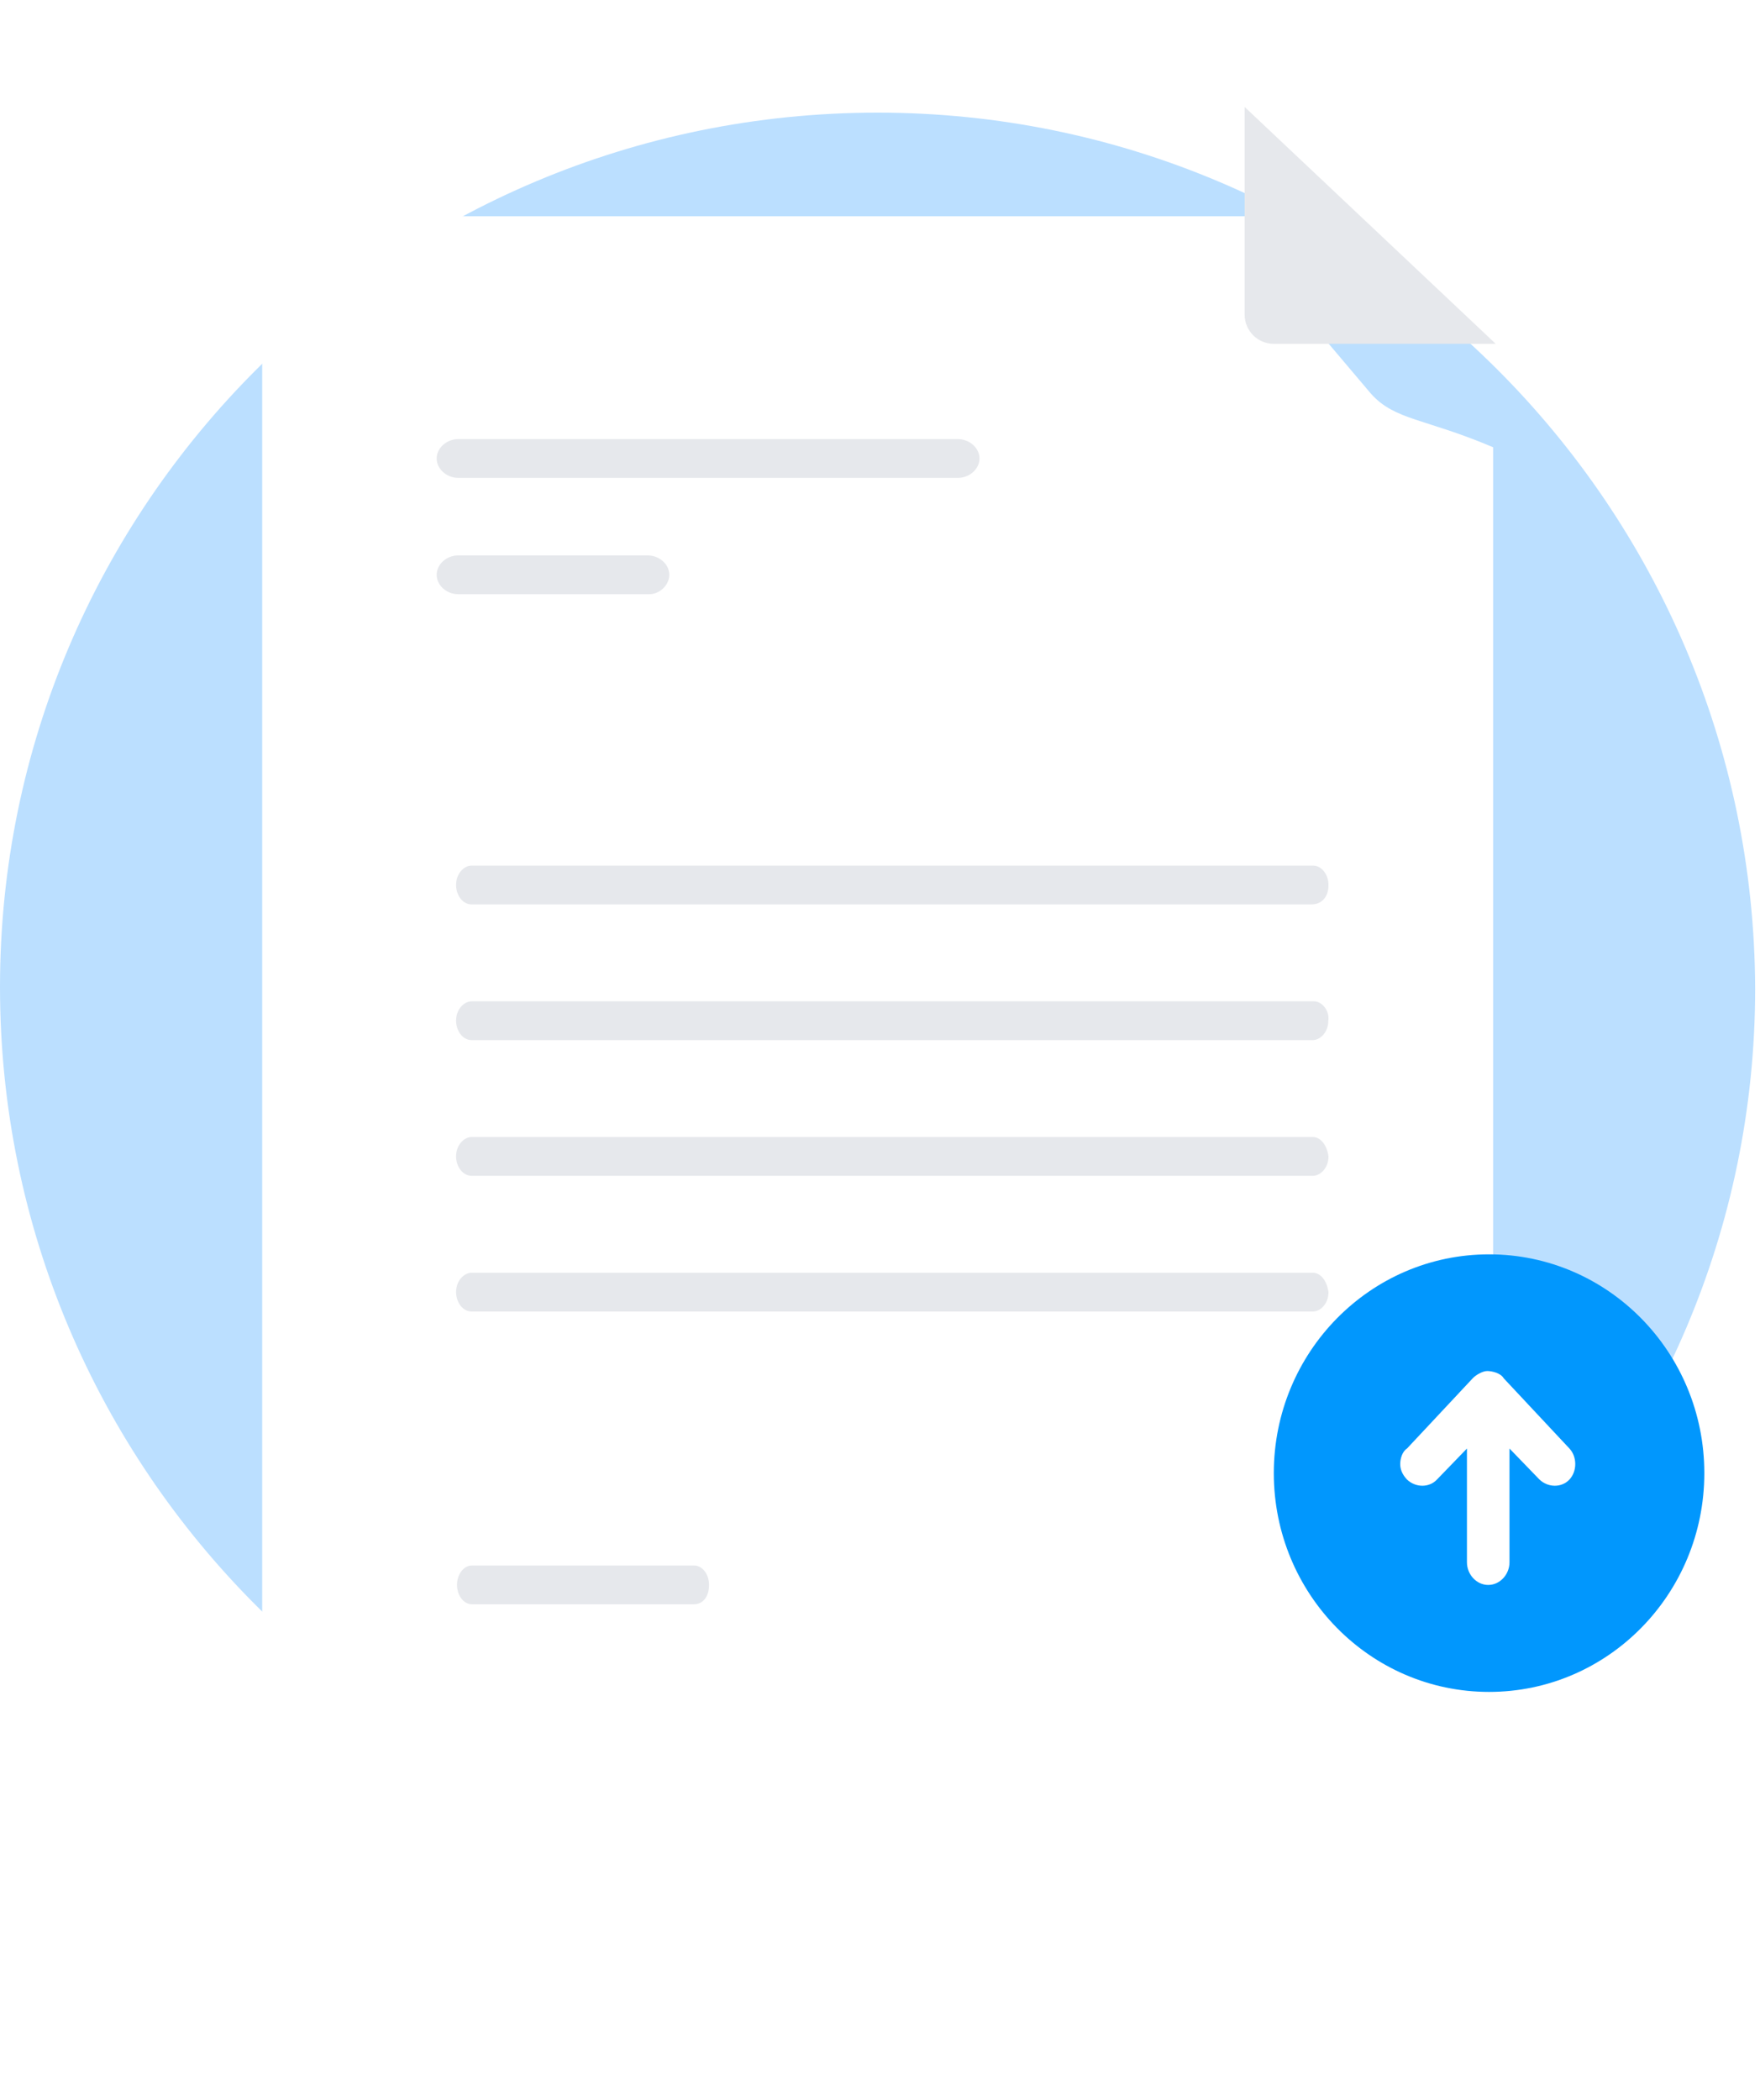 <svg width="181" height="216" viewBox="0 0 181 216" fill="none" xmlns="http://www.w3.org/2000/svg">
<path d="M90.251 191.584C139.981 191.584 180.502 151.23 180.502 101.667C180.335 51.937 139.981 11.584 90.251 11.584C40.353 11.584 0 51.937 0 101.5C0 151.23 40.353 191.584 90.251 191.584Z" fill="#BBDFFF"/>
<g filter="url(#filter0_d_5237_52378)">
<path d="M153.559 35V168.248C153.559 176.195 147.256 182.497 139.31 182.497H41.214C33.267 182.497 26.965 176.195 26.965 168.248V25.488C26.965 17.541 33.267 11.239 41.214 11.239H128.316C130 17.5 127.534 14.034 130 16.5L141 29.5C143.466 32.24 146.5 32 153.559 35Z" fill="url(#paint0_linear_5237_52378)"/>
</g>
<path d="M128 11V32.362C128 34.019 129.343 35.362 131 35.362H153.824" fill="#E6E8EC"/>
<path d="M71.385 164.988H48.535C47.682 164.988 47 164.081 47 162.994C47 161.906 47.682 161 48.535 161H71.385C72.237 161 72.919 161.906 72.919 162.994C72.919 164.263 72.237 164.988 71.385 164.988Z" fill="#E6E8EC"/>
<path d="M98.513 49.146H47.126C45.931 49.146 44.906 48.226 44.906 47.152C44.906 46.079 45.931 45.159 47.126 45.159H98.513C99.708 45.159 100.733 46.079 100.733 47.152C100.733 48.226 99.708 49.146 98.513 49.146Z" fill="#E6E8EC"/>
<path d="M66.796 61.109H47.112C45.924 61.109 44.906 60.189 44.906 59.115C44.906 58.042 45.924 57.121 47.112 57.121H66.626C67.814 57.121 68.832 58.042 68.832 59.115C68.832 60.189 67.814 61.109 66.796 61.109Z" fill="#E6E8EC"/>
<path d="M135.013 130.892H75.091H68.487H48.513C47.708 130.892 46.902 131.723 46.902 132.886C46.902 133.883 47.547 134.88 48.513 134.88H68.487H75.091H135.013C135.818 134.88 136.623 134.049 136.623 132.886C136.462 131.723 135.818 130.892 135.013 130.892Z" fill="#E6E8EC"/>
<path d="M135.01 116.935H112.741H105.156H48.516C47.709 116.935 46.902 117.766 46.902 118.929C46.902 119.926 47.548 120.923 48.516 120.923H105.156H112.741H135.01C135.817 120.923 136.623 120.092 136.623 118.929C136.462 117.766 135.817 116.935 135.01 116.935Z" fill="#E6E8EC"/>
<path d="M135.156 102.979H129.369H123.582H48.51C47.706 102.979 46.902 103.81 46.902 104.973C46.902 105.97 47.545 106.967 48.51 106.967H123.582H130.012H134.995C135.799 106.967 136.603 106.136 136.603 104.973C136.763 103.976 135.96 102.979 135.156 102.979Z" fill="#E6E8EC"/>
<path d="M135.03 89.022H116.384H111.763H48.496C47.699 89.022 46.902 89.853 46.902 91.016C46.902 92.013 47.54 93.01 48.496 93.01H111.763H116.384H134.87C135.986 93.01 136.623 92.179 136.623 91.016C136.623 90.019 135.986 89.022 135.03 89.022Z" fill="#E6E8EC"/>
<path d="M153.137 174C165.363 174 175.274 163.926 175.274 151.5C175.274 139.074 165.363 129 153.137 129C140.911 129 131 139.074 131 151.5C131 163.926 140.911 174 153.137 174Z" fill="url(#paint1_linear_5237_52378)"/>
<path d="M154.641 141.744L161.403 148.971C162.199 149.821 162.199 151.309 161.403 152.159C160.608 153.01 159.215 153.01 158.32 152.159L155.238 148.971V160.662C155.238 161.937 154.243 163 153.05 163C151.856 163 150.862 161.937 150.862 160.662V148.971L147.779 152.159C146.983 153.01 145.591 153.01 144.696 152.159C144.199 151.628 144 151.097 144 150.565C144 150.034 144.199 149.29 144.696 148.971L151.459 141.744C151.757 141.425 152.453 141 152.95 141C153.448 141 154.343 141.213 154.641 141.744Z" fill="white"/>
<defs>
<filter id="filter0_d_5237_52378" x="4.965" y="0.239" width="170.594" height="215.258" filterUnits="userSpaceOnUse" color-interpolation-filters="sRGB">
<feFlood flood-opacity="0" result="BackgroundImageFix"/>
<feColorMatrix in="SourceAlpha" type="matrix" values="0 0 0 0 0 0 0 0 0 0 0 0 0 0 0 0 0 0 127 0" result="hardAlpha"/>
<feOffset dy="11"/>
<feGaussianBlur stdDeviation="11"/>
<feColorMatrix type="matrix" values="0 0 0 0 0.398 0 0 0 0 0.477 0 0 0 0 0.575 0 0 0 0.27 0"/>
<feBlend mode="normal" in2="BackgroundImageFix" result="effect1_dropShadow_5237_52378"/>
<feBlend mode="normal" in="SourceGraphic" in2="effect1_dropShadow_5237_52378" result="shape"/>
</filter>
<linearGradient id="paint0_linear_5237_52378" x1="90.22" y1="7.278" x2="90.22" y2="184.343" gradientUnits="userSpaceOnUse">
<stop stop-color="white"/>
<stop offset="0.996" stop-color="white"/>
</linearGradient>
<linearGradient id="paint1_linear_5237_52378" x1="130.98" y1="151.505" x2="175.282" y2="151.505" gradientUnits="userSpaceOnUse">
<stop stop-color="#0197FD"/>
<stop offset="1" stop-color="#0197FD"/>
</linearGradient>
</defs>
</svg>
